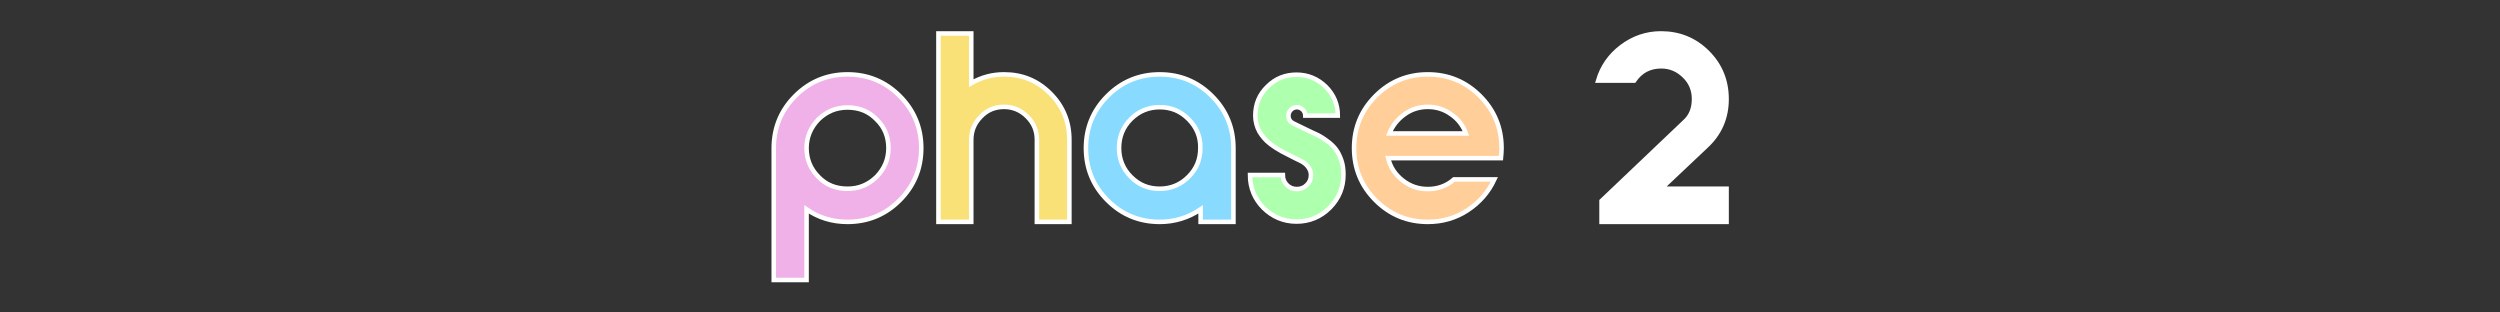 <?xml version="1.0" encoding="utf-8"?>
<!-- Generator: Adobe Illustrator 24.3.0, SVG Export Plug-In . SVG Version: 6.00 Build 0)  -->
<svg version="1.1" id="Layer_1" xmlns="http://www.w3.org/2000/svg" xmlns:xlink="http://www.w3.org/1999/xlink" x="0px" y="0px"
	 viewBox="0 0 800 100" style="enable-background:new 0 0 800 100;" xml:space="preserve">
<rect x="0" y="0" width="800" height="100" fill="#333333" stroke="none"/>
<style type="text/css">
	.st0{fill:#EFB1E7;stroke:#FFFFFF;stroke-width:1.452;stroke-miterlimit:10;}
	.st1{fill:#F9E178;stroke:#FFFFFF;stroke-width:1.452;stroke-miterlimit:10;}
	.st2{fill:#88DBFF;stroke:#FFFFFF;stroke-width:1.452;stroke-miterlimit:10;}
	.st3{fill:#AEFFAE;stroke:#FFFFFF;stroke-width:1.452;stroke-miterlimit:10;}
	.st4{fill:#FFCE99;stroke:#FFFFFF;stroke-width:1.452;stroke-miterlimit:10;}
	.st5{fill:#FFFFFF;stroke:#FFFFFF;stroke-width:1.452;stroke-miterlimit:10;}
</style>
<g>
	<g>
		<path class="st0" d="M247.6,47.4c0-6.5,2.3-12.1,6.9-16.7c4.6-4.6,10.2-6.9,16.7-6.9c6.5,0,12.1,2.3,16.7,6.9
			c4.6,4.6,6.9,10.2,6.9,16.7s-2.3,12.1-6.9,16.7c-4.6,4.6-10.2,6.9-16.7,6.9c-4.8,0-9.2-1.3-13.1-4v22.6h-10.5V47.4z M280.5,38.2
			c-2.5-2.6-5.6-3.8-9.3-3.8c-3.7,0-6.7,1.3-9.3,3.8c-2.5,2.6-3.8,5.7-3.8,9.2c0,3.6,1.3,6.7,3.8,9.2c2.5,2.6,5.6,3.8,9.3,3.8
			c3.7,0,6.7-1.3,9.3-3.8c2.5-2.6,3.8-5.6,3.8-9.2C284.3,43.8,283.1,40.7,280.5,38.2z"/>
		<path class="st1" d="M342.2,44.7V71h-10.4V44.7c0-2.9-1-5.3-3.1-7.4c-2-2-4.5-3.1-7.4-3.1c-2.9,0-5.4,1-7.4,3.1
			c-2,2-3.1,4.5-3.1,7.4V71h-10.5V10.7h10.5v15.9c3.3-1.9,6.8-2.8,10.5-2.8c5.8,0,10.7,2,14.8,6.1C340.2,34,342.2,39,342.2,44.7z"/>
		<path class="st2" d="M394.7,47.4V71h-10.5v-4c-4,2.7-8.4,4-13.1,4c-6.5,0-12.1-2.3-16.7-6.9c-4.6-4.6-6.9-10.2-6.9-16.7
			s2.3-12.1,6.9-16.7c4.6-4.6,10.2-6.9,16.7-6.9c6.5,0,12.1,2.3,16.7,6.9C392.4,35.3,394.7,40.9,394.7,47.4z M380.3,38.1
			c-2.6-2.6-5.6-3.8-9.2-3.8c-3.6,0-6.7,1.3-9.2,3.8c-2.6,2.6-3.8,5.7-3.8,9.3c0,3.6,1.3,6.7,3.8,9.2c2.6,2.6,5.6,3.8,9.2,3.8
			c3.6,0,6.7-1.3,9.2-3.8c2.6-2.6,3.8-5.6,3.8-9.2C384.2,43.8,382.9,40.7,380.3,38.1z"/>
		<path class="st3" d="M400,56h10.5c0,1.2,0.4,2.3,1.3,3.2c0.9,0.9,1.9,1.3,3.2,1.3c1.2,0,2.3-0.4,3.2-1.3c0.9-0.9,1.3-1.9,1.3-3.2
			c0-1.4-0.7-2.7-2.1-3.8c-0.5-0.4-1.5-0.9-3-1.6c-1.4-0.7-2.8-1.4-4.1-2.1c-1.3-0.7-2.7-1.6-4-2.6c-1.3-1-2.4-2.3-3.3-3.8
			c-0.8-1.5-1.3-3.2-1.3-5.1c0-3.7,1.3-6.8,3.9-9.3c2.6-2.6,5.7-3.8,9.3-3.8c3.6,0,6.7,1.3,9.3,3.8c2.6,2.6,3.9,5.7,3.9,9.3h-10.4
			c0-0.7-0.3-1.4-0.8-1.9c-0.5-0.5-1.2-0.8-1.9-0.8c-0.7,0-1.4,0.3-1.9,0.8s-0.8,1.2-0.8,1.9c0,1.1,0.5,1.9,1.4,2.4
			c0.8,0.4,2.1,1,3.7,1.8c1.6,0.8,2.9,1.4,3.8,1.8s2.1,1.1,3.3,2c1.3,0.9,2.2,1.8,2.9,2.7c0.7,0.9,1.3,2.1,1.8,3.5
			c0.5,1.4,0.7,3,0.7,4.7c0,4.1-1.5,7.7-4.4,10.6c-2.9,2.9-6.5,4.4-10.6,4.4s-7.7-1.5-10.6-4.4C401.5,63.7,400,60.1,400,56z"/>
		<path class="st4" d="M440.2,30.7c4.6-4.6,10.2-6.9,16.7-6.9c6.5,0,12.1,2.3,16.7,6.9c4.6,4.6,6.9,10.2,6.9,16.7
			c0,1.1-0.1,2.1-0.2,3.2h-36.1c0.7,2.9,2.2,5.2,4.6,7.1c2.4,1.9,5.1,2.8,8.1,2.8c3.2,0,6-1,8.4-3.1h12.9c-1.9,4.1-4.8,7.4-8.6,9.9
			c-3.8,2.5-8.1,3.7-12.7,3.7c-6.5,0-12.1-2.3-16.7-6.9c-4.6-4.6-6.9-10.2-6.9-16.7S435.6,35.3,440.2,30.7z M444.6,42.7h24.5
			c-0.9-2.5-2.5-4.6-4.7-6.1c-2.2-1.6-4.7-2.4-7.5-2.4c-2.8,0-5.3,0.8-7.5,2.4C447.2,38.2,445.6,40.2,444.6,42.7z"/>
		<path class="st5" d="M512.5,71v-6.7L539.1,39c2-1.8,3-4.2,3-7.3c0-2.9-1-5.4-3.1-7.4c-2-2-4.5-3.1-7.4-3.1c-3.7,0-6.6,1.5-8.7,4.6
			h-11.5c1.3-4.4,3.8-8,7.5-10.8c3.7-2.8,7.9-4.3,12.6-4.3c5.8,0,10.8,2,14.9,6.1c4.1,4.1,6.1,9.1,6.1,14.9c0,6-2.2,11.1-6.7,15.2
			l-14.3,13.5h21V71H512.5z"/>
	</g>
</g>
</svg>
